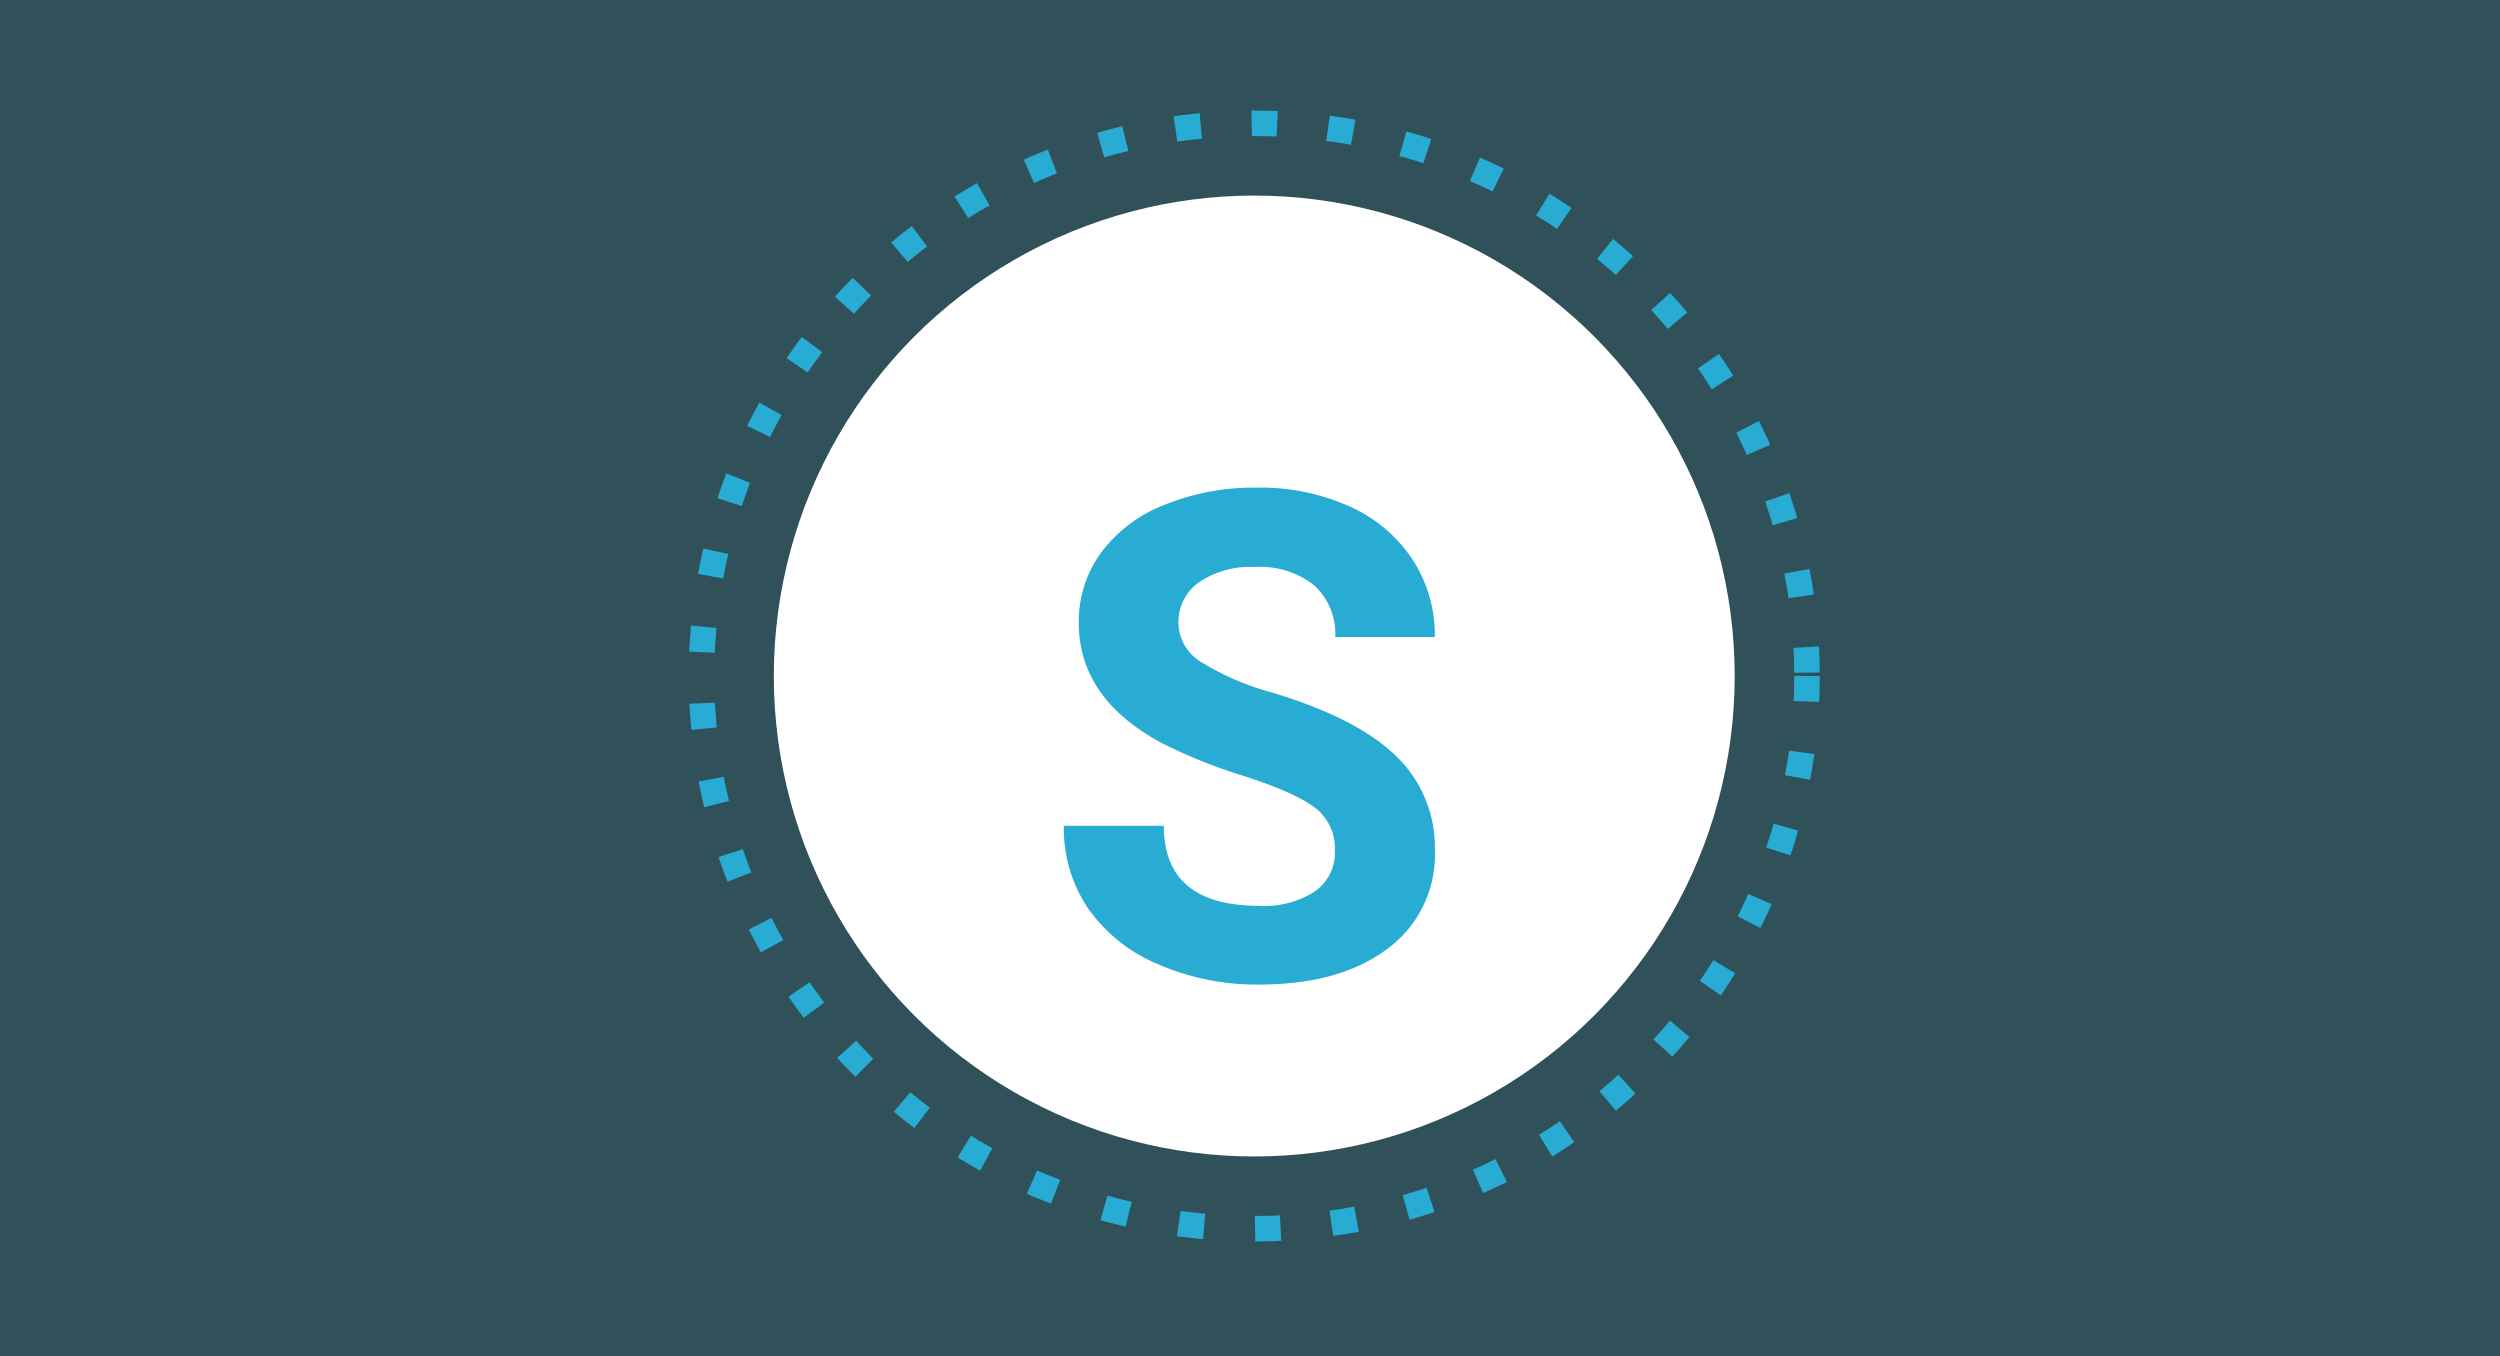 <svg xmlns="http://www.w3.org/2000/svg" width="294" height="159.5" viewBox="0 0 294 159.5">
  <rect x="0" y="0" width="294" height="159.5" fill="#333333" stroke="none"/>
  <g id="Grupo_123160" data-name="Grupo 123160" transform="translate(-809 -3473.5)">
    <rect id="Rectángulo_42330" data-name="Rectángulo 42330" width="294" height="159.5" transform="translate(809 3473.5)" fill="#28acd3" opacity="0.25"/>
    <circle id="Elipse_5478" data-name="Elipse 5478" cx="56.5" cy="56.5" r="56.5" transform="translate(900 3496.5)" fill="#fff"/>
    <g id="Elipse_5477" data-name="Elipse 5477" transform="translate(890 3486.5)" fill="none" stroke="#28acd3" stroke-width="3" stroke-dasharray="3 6">
      <circle cx="66.5" cy="66.5" r="66.5" stroke="none"/>
      <circle cx="66.5" cy="66.5" r="65" fill="none"/>
    </g>
    <path id="Trazado_247616" data-name="Trazado 247616" d="M52.98,69.078a6.014,6.014,0,0,0-2.344-5.1Q48.293,62.2,42.2,60.23a59.813,59.813,0,0,1-9.648-3.887q-9.688-5.234-9.687-14.1a13.734,13.734,0,0,1,2.6-8.223,16.944,16.944,0,0,1,7.461-5.645A28.082,28.082,0,0,1,43.84,26.344,25.561,25.561,0,0,1,54.7,28.551a17.291,17.291,0,0,1,7.4,6.23,16.3,16.3,0,0,1,2.637,9.141H53.02a7.669,7.669,0,0,0-2.461-6.074,10.116,10.116,0,0,0-6.914-2.168,10.808,10.808,0,0,0-6.68,1.816,5.729,5.729,0,0,0-2.383,4.785,5.487,5.487,0,0,0,2.793,4.648A31.555,31.555,0,0,0,45.6,50.445q10,3.008,14.57,7.461A14.859,14.859,0,0,1,64.738,69a13.687,13.687,0,0,1-5.586,11.582q-5.586,4.2-15.039,4.2a29.041,29.041,0,0,1-11.953-2.4A18.915,18.915,0,0,1,23.938,75.8a16.856,16.856,0,0,1-2.832-9.687H32.863q0,9.414,11.25,9.414a10.944,10.944,0,0,0,6.523-1.7A5.528,5.528,0,0,0,52.98,69.078Z" transform="translate(913 3504.5)" fill="#28acd3"/>
  </g>
</svg>
